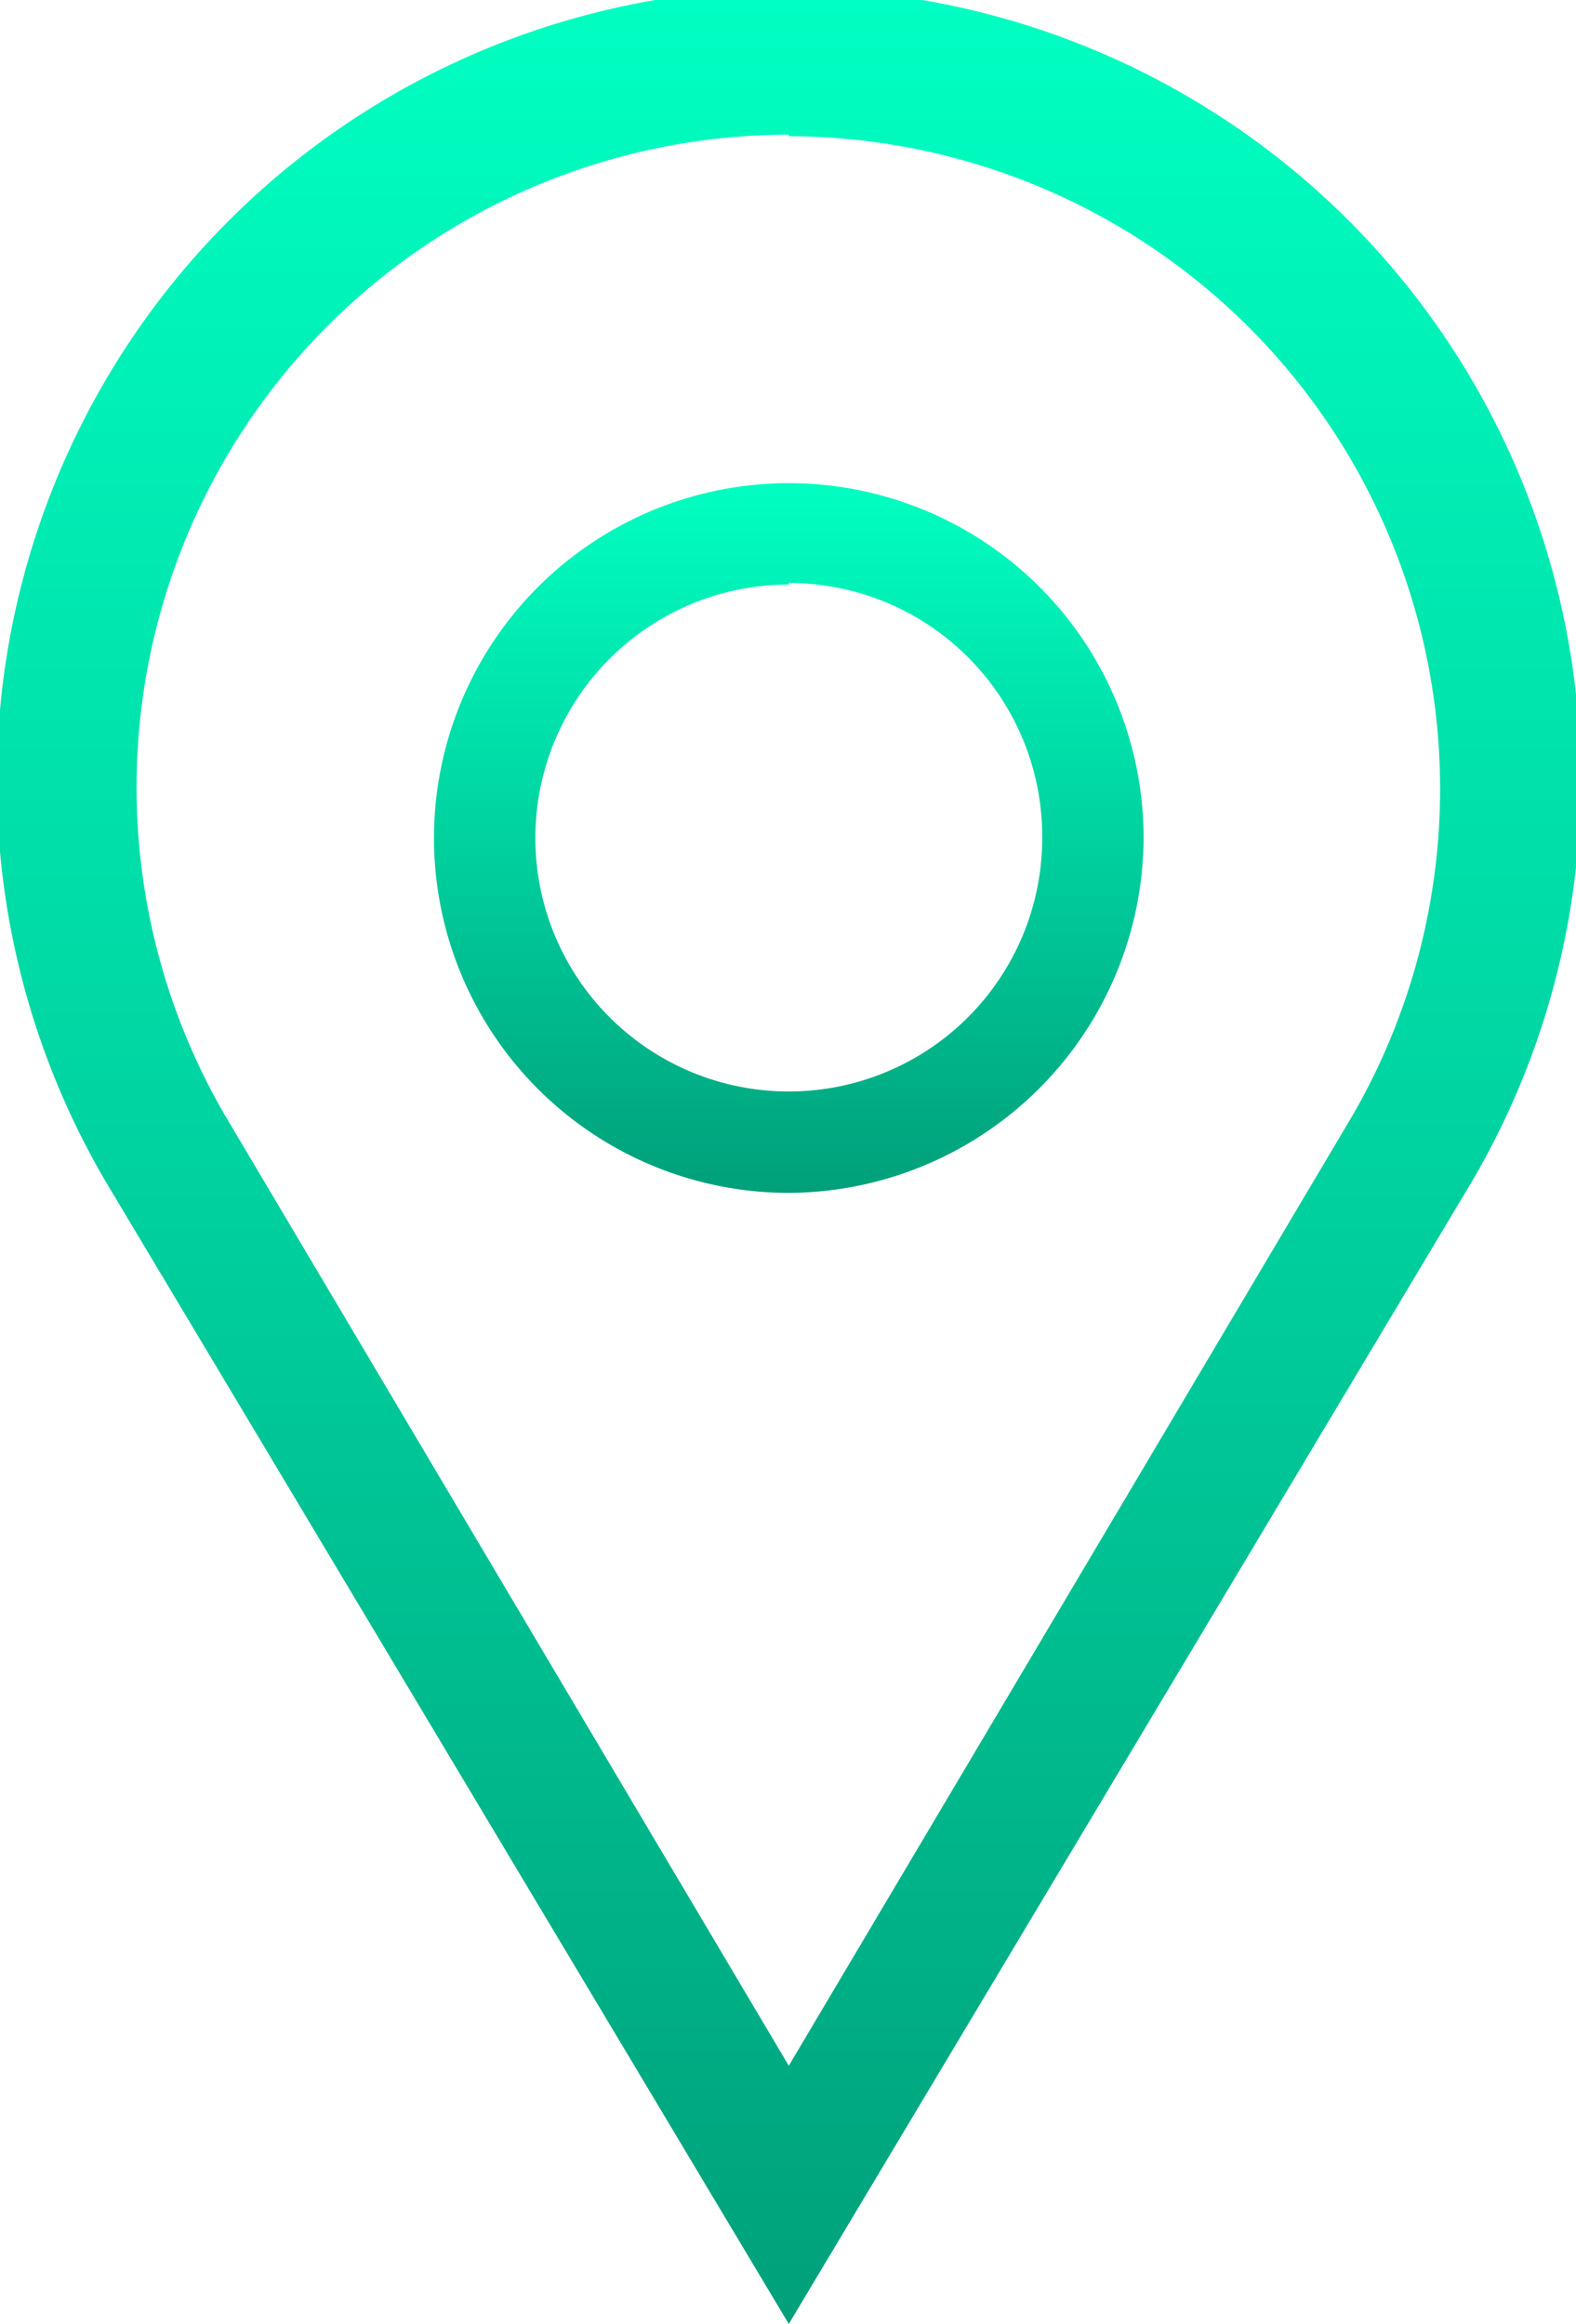 <svg id="Layer_1" data-name="Layer 1" xmlns="http://www.w3.org/2000/svg" xmlns:xlink="http://www.w3.org/1999/xlink" viewBox="0 0 9.95 14.67"><defs><style>.cls-1{fill:url(#New_Gradient_Swatch);}.cls-2{fill:url(#New_Gradient_Swatch-2);}</style><linearGradient id="New_Gradient_Swatch" x1="7198.88" y1="7192.75" x2="7198.88" y2="7207.42" gradientUnits="userSpaceOnUse"><stop offset="0" stop-color="#00ffc2"/><stop offset="0.43" stop-color="#00d9a5"/><stop offset="1" stop-color="#00a07a"/></linearGradient><linearGradient id="New_Gradient_Swatch-2" x1="7198.88" y1="7195.79" x2="7198.88" y2="7200.28" xlink:href="#New_Gradient_Swatch"/></defs><title>about</title><path class="cls-1" d="M7198.88,7207.42l-4.3-7.19a5,5,0,1,1,8.6,0Zm0-13.82a4.12,4.12,0,0,0-3.56,6.19l3.56,6,3.56-6a4.12,4.12,0,0,0-3.56-6.18Z" transform="translate(-7193.9 -7192.75)"/><path class="cls-2" d="M7198.88,7200.28a2.24,2.24,0,1,1,2.24-2.24A2.25,2.25,0,0,1,7198.88,7200.28Zm0-3.84a1.6,1.6,0,1,0,1.6,1.6A1.6,1.6,0,0,0,7198.88,7196.43Z" transform="translate(-7193.9 -7192.75)"/></svg>